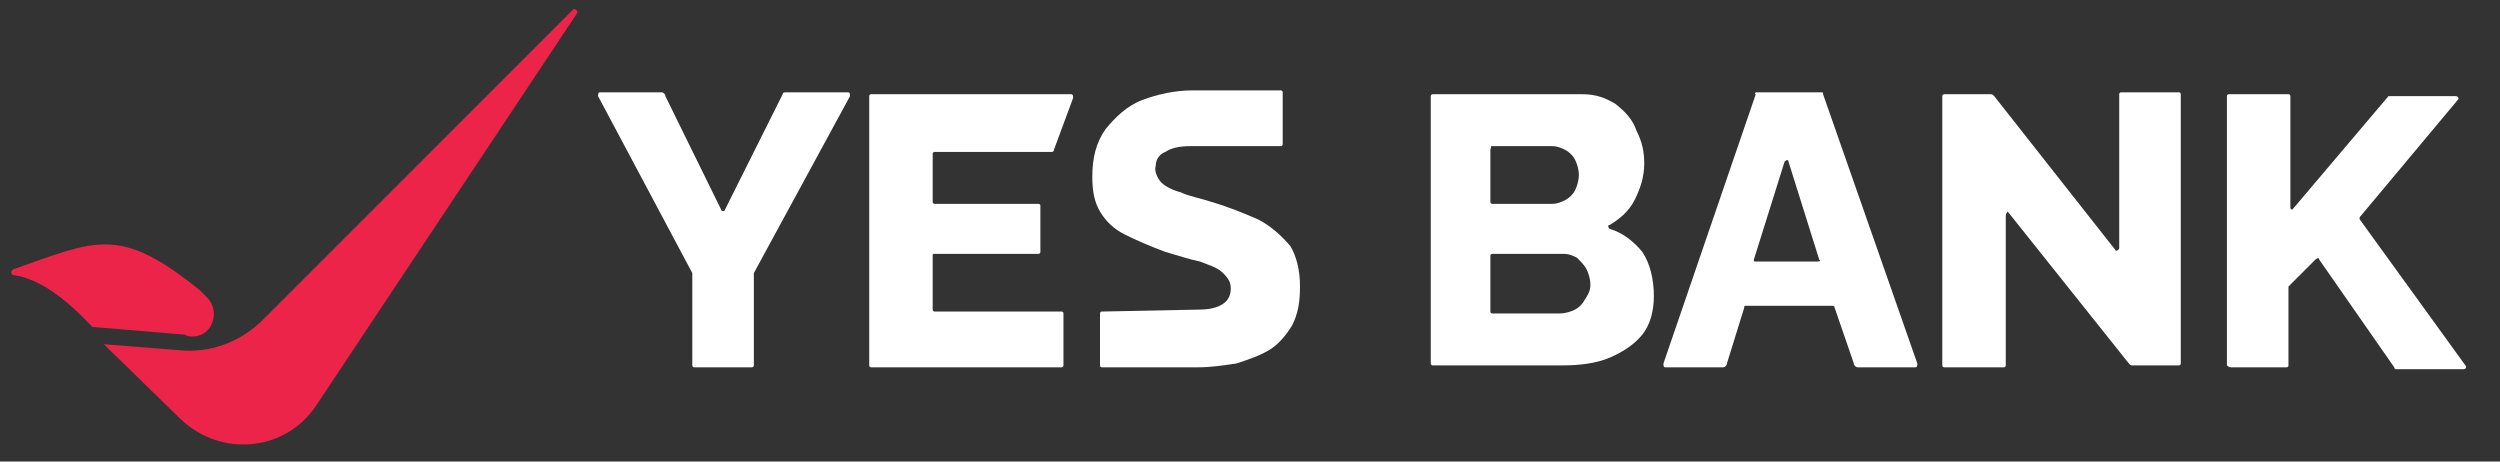 <svg width="65" height="12" viewBox="0 0 65 12" fill="none" xmlns="http://www.w3.org/2000/svg">
<rect x="0" y="0" width="65" height="12" fill="#333333" stroke="none"/>
<g clip-path="url(#clip0_3289_10221)">
<path d="M5 8.75C5.55 8.75 5.75 8.05 5.35 7.7C5.3 7.65 5.25 7.6 5.2 7.55C3.1 5.85 2.5 6.25 0.35 7C0.25 7.05 0.3 7.15 0.35 7.15C1 7.25 1.65 7.7 2.4 8.5L4.8 8.7C4.9 8.75 4.95 8.75 5 8.75Z" fill="#ED2449"/>
<path d="M14.9 0.25L6.85 8.3C6.25 8.9 5.45 9.2 4.6 9.1L2.7 8.95L4.7 10.9C5.75 11.9 7.45 11.75 8.25 10.5L15 0.35C15.05 0.3 14.95 0.2 14.9 0.25Z" fill="#ED2449"/>
<path d="M43 7.7C43 8.1 42.9 8.45 42.7 8.7C42.5 8.95 42.2 9.15 41.85 9.3C41.5 9.45 41.05 9.5 40.65 9.5H37.25C37.2 9.5 37.2 9.45 37.2 9.45V2.5C37.2 2.45 37.25 2.45 37.25 2.45H41.15C41.5 2.45 41.75 2.55 42 2.7C42.25 2.9 42.45 3.1 42.55 3.4C42.7 3.7 42.75 3.95 42.75 4.25C42.75 4.6 42.65 4.9 42.5 5.2C42.35 5.5 42.1 5.7 41.85 5.85C41.8 5.85 41.8 5.9 41.85 5.95C42.2 6.05 42.5 6.3 42.7 6.55C42.9 6.85 43 7.25 43 7.7ZM38.75 3.9V5.25C38.75 5.3 38.8 5.3 38.8 5.3H40.35C40.5 5.3 40.6 5.25 40.7 5.2C40.8 5.15 40.9 5.05 40.95 4.95C41 4.85 41.05 4.7 41.05 4.55C41.05 4.4 41 4.25 40.95 4.15C40.9 4.05 40.8 3.95 40.7 3.9C40.6 3.85 40.5 3.8 40.35 3.8H38.75C38.8 3.8 38.75 3.85 38.75 3.9ZM41.35 7.4C41.35 7.25 41.3 7.1 41.25 7C41.2 6.9 41.1 6.8 41 6.7C40.9 6.65 40.8 6.6 40.65 6.6H38.8C38.75 6.6 38.75 6.65 38.75 6.65V8.1C38.75 8.15 38.8 8.15 38.8 8.15H40.55C40.7 8.15 40.85 8.1 40.95 8.05C41.05 8 41.15 7.9 41.2 7.8C41.3 7.65 41.35 7.55 41.35 7.4Z" fill="white"/>
<path d="M45.65 2.4H47.35C47.4 2.4 47.4 2.4 47.4 2.45L49.85 9.45C49.85 9.5 49.85 9.55 49.8 9.55H48.3C48.25 9.55 48.2 9.5 48.2 9.45L47.7 8C47.7 7.95 47.65 7.95 47.65 7.95H45.4C45.35 7.95 45.35 7.95 45.35 8L44.9 9.45C44.9 9.5 44.85 9.55 44.8 9.55H43.3C43.25 9.55 43.25 9.5 43.25 9.45L45.65 2.45C45.6 2.45 45.65 2.4 45.65 2.4ZM47.3 6.75L46.5 4.2C46.5 4.15 46.45 4.15 46.4 4.2L45.6 6.75C45.6 6.8 45.6 6.8 45.65 6.8H47.2C47.3 6.8 47.35 6.8 47.3 6.75Z" fill="white"/>
<path d="M52.15 5.6V9.5C52.15 9.55 52.1 9.55 52.1 9.55H50.55C50.5 9.55 50.5 9.5 50.5 9.5V2.5C50.5 2.45 50.55 2.45 50.55 2.45H51.75C51.8 2.45 51.8 2.45 51.85 2.5L55 6.5C55 6.55 55.1 6.5 55.1 6.45V2.45C55.1 2.4 55.15 2.4 55.15 2.4H56.65C56.7 2.4 56.7 2.45 56.7 2.45V9.45C56.7 9.5 56.65 9.5 56.65 9.5H55.45C55.4 9.5 55.4 9.5 55.35 9.45L52.2 5.5C52.2 5.5 52.15 5.55 52.15 5.6Z" fill="white"/>
<path d="M57.9 9.5V2.5C57.9 2.45 57.95 2.45 57.95 2.45H59.5C59.55 2.45 59.55 2.5 59.55 2.5V5.4C59.55 5.45 59.6 5.45 59.6 5.45L62.1 2.5H62.15H63.85C63.9 2.5 63.95 2.55 63.9 2.6L61.35 5.65V5.7L64.1 9.5C64.15 9.55 64.1 9.6 64.05 9.6H62.3C62.3 9.6 62.25 9.6 62.25 9.55L60.3 6.75C60.3 6.7 60.25 6.7 60.2 6.75L59.5 7.45V7.5V9.5C59.5 9.55 59.45 9.55 59.45 9.55H58C57.95 9.55 57.9 9.5 57.9 9.5Z" fill="white"/>
<path d="M17.3 2.5L18.75 5.45C18.75 5.5 18.85 5.5 18.85 5.45L20.35 2.45C20.35 2.4 20.4 2.4 20.45 2.4H22.05C22.1 2.4 22.1 2.45 22.1 2.5L19.6 7.1V9.5C19.6 9.55 19.55 9.55 19.55 9.55H18.05C18 9.55 18 9.5 18 9.5V7.1L15.55 2.5C15.55 2.45 15.55 2.4 15.6 2.4H17.2C17.25 2.4 17.3 2.45 17.3 2.5Z" fill="white"/>
<path d="M24.3 6.6H27C27.05 6.6 27.05 6.55 27.05 6.55V5.35C27.05 5.3 27 5.3 27 5.3H24.3C24.25 5.3 24.25 5.25 24.25 5.25V4C24.25 3.95 24.3 3.95 24.3 3.95H27.35C27.35 3.95 27.4 3.95 27.4 3.9L27.9 2.55C27.9 2.5 27.9 2.45 27.85 2.45H22.65C22.6 2.45 22.6 2.5 22.6 2.5V9.5C22.6 9.55 22.65 9.55 22.65 9.55H27.6C27.65 9.55 27.65 9.5 27.65 9.5V8.15C27.65 8.1 27.6 8.1 27.6 8.1H24.3C24.25 8.1 24.25 8.05 24.25 8.05V6.65C24.25 6.6 24.25 6.6 24.3 6.6Z" fill="white"/>
<path d="M32.7 5.7C32.35 5.55 32 5.4 31.5 5.25C31.2 5.15 30.9 5.1 30.7 5C30.5 4.95 30.3 4.85 30.2 4.75C30.1 4.65 30 4.45 30.05 4.3C30.05 4.15 30.15 4 30.3 3.95C30.45 3.85 30.65 3.8 30.95 3.8H33.3C33.35 3.8 33.35 3.75 33.35 3.75V2.4C33.35 2.35 33.3 2.35 33.3 2.35H31C30.55 2.35 30.1 2.45 29.7 2.6C29.3 2.75 29 3.05 28.75 3.35C28.5 3.7 28.4 4.1 28.4 4.6C28.4 4.95 28.45 5.25 28.6 5.5C28.75 5.75 28.95 5.95 29.25 6.1C29.55 6.25 29.9 6.4 30.3 6.55C30.65 6.65 30.95 6.75 31.2 6.8C31.45 6.9 31.65 6.95 31.8 7.1C31.95 7.25 32 7.35 32 7.5C32 7.65 31.95 7.8 31.8 7.9C31.65 8 31.45 8.05 31.15 8.05L28.65 8.1C28.6 8.1 28.6 8.15 28.6 8.15V9.5C28.6 9.55 28.65 9.55 28.65 9.55H30.8H31.15C31.5 9.55 31.8 9.5 32.15 9.45C32.45 9.35 32.75 9.25 33 9.1C33.25 8.95 33.45 8.7 33.6 8.45C33.75 8.15 33.8 7.85 33.8 7.45C33.8 7 33.7 6.65 33.55 6.4C33.3 6.1 33 5.85 32.7 5.7Z" fill="white"/>
</g>
<defs>
<clipPath id="clip0_3289_10221">
<rect width="65" height="12" fill="white"/>
</clipPath>
</defs>
</svg>
